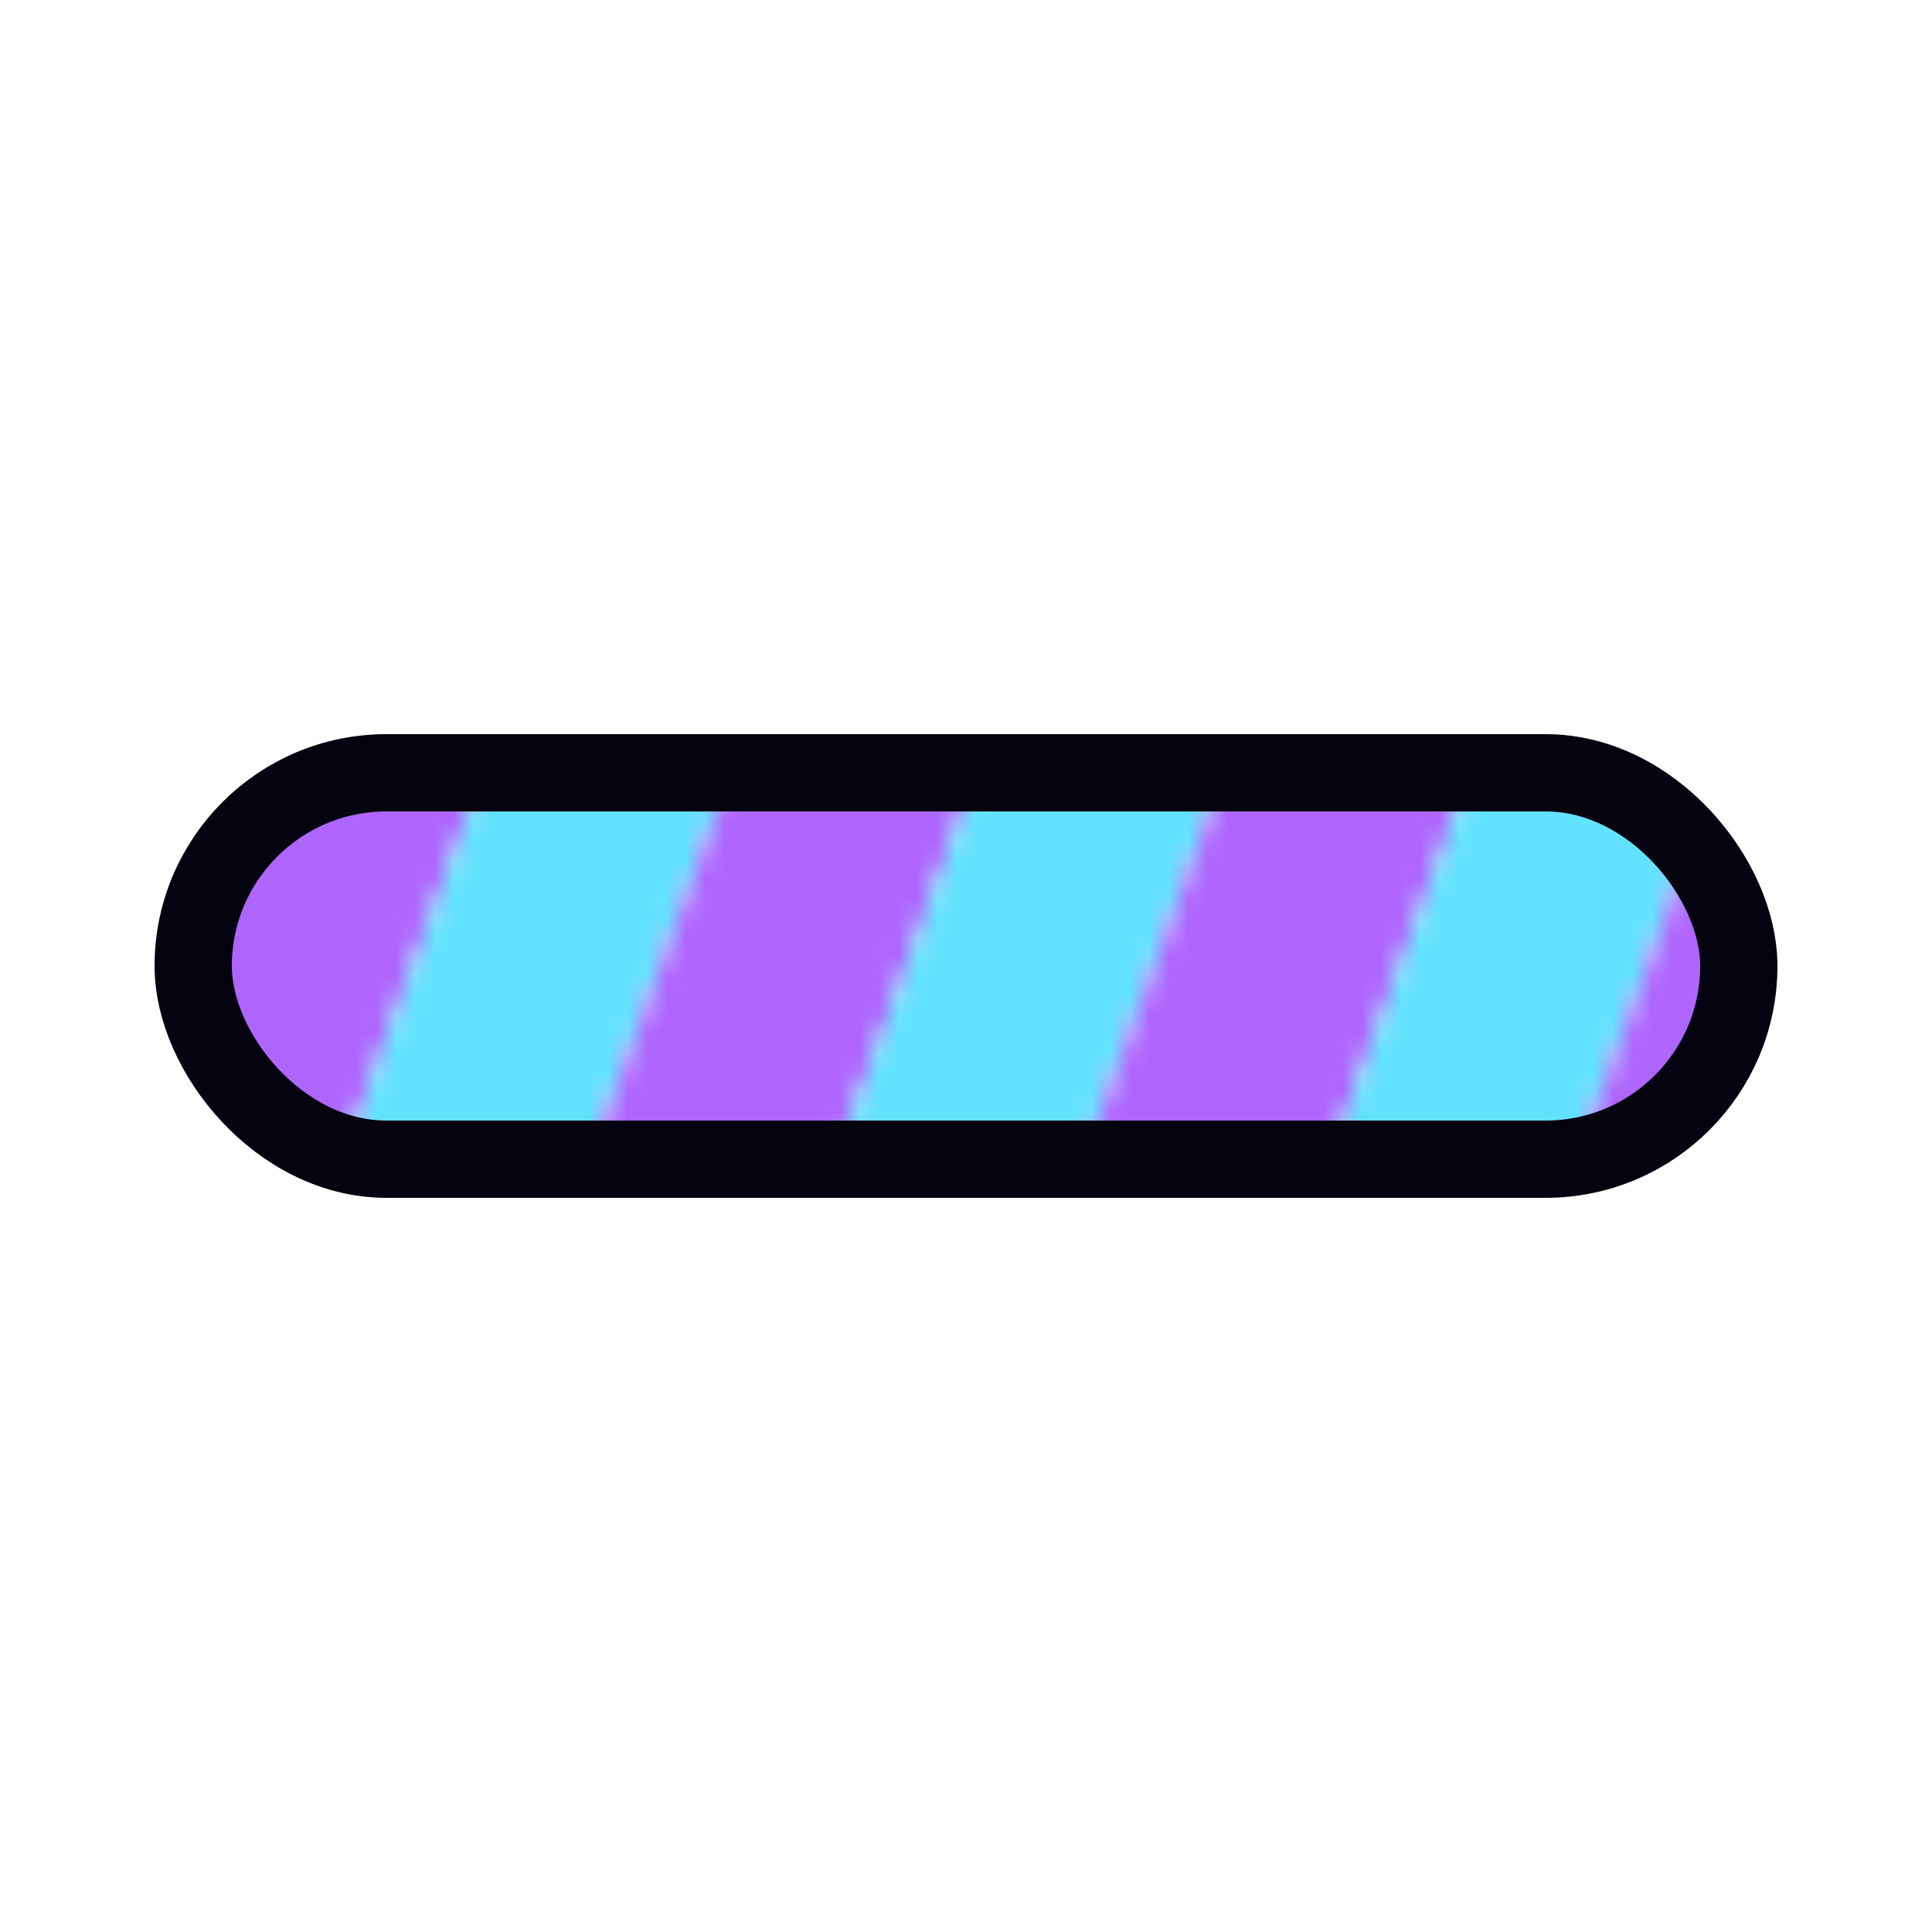 <svg xmlns="http://www.w3.org/2000/svg" viewBox="0 0 100 100" preserveAspectRatio="xMidYMid" class="lds-stripe"><defs><pattern patternUnits="userSpaceOnUse" width="100" height="100" id="a"><g transform="translate(11.842)"><path fill="#af66fe" d="M-20-10h10v120h-10z" transform="rotate(20 50 50) scale(1.2)"/><path fill="#63e2ff" d="M-10-10H0v120h-10z" transform="rotate(20 50 50) scale(1.2)"/><path fill="#af66fe" d="M0-10h10v120H0z" transform="rotate(20 50 50) scale(1.2)"/><path fill="#63e2ff" d="M10-10h10v120H10z" transform="rotate(20 50 50) scale(1.2)"/><path fill="#af66fe" d="M20-10h10v120H20z" transform="rotate(20 50 50) scale(1.2)"/><path fill="#63e2ff" d="M30-10h10v120H30z" transform="rotate(20 50 50) scale(1.2)"/><path fill="#af66fe" d="M40-10h10v120H40z" transform="rotate(20 50 50) scale(1.2)"/><path fill="#63e2ff" d="M50-10h10v120H50z" transform="rotate(20 50 50) scale(1.2)"/><path fill="#af66fe" d="M60-10h10v120H60z" transform="rotate(20 50 50) scale(1.2)"/><path fill="#63e2ff" d="M70-10h10v120H70z" transform="rotate(20 50 50) scale(1.2)"/><path fill="#af66fe" d="M80-10h10v120H80z" transform="rotate(20 50 50) scale(1.2)"/><path fill="#63e2ff" d="M90-10h10v120H90z" transform="rotate(20 50 50) scale(1.2)"/><path fill="#af66fe" d="M100-10h10v120h-10zM110-10h10v120h-10z" transform="rotate(20 50 50) scale(1.2)"/><animateTransform attributeName="transform" type="translate" values="0 0;26 0" keyTimes="0;1" repeatCount="indefinite" dur="1.9s"/></g></pattern></defs><rect rx="10" ry="10" x="10" y="40" stroke="#04030f" stroke-width="4" width="80" height="20" fill="url(#a)"/></svg>